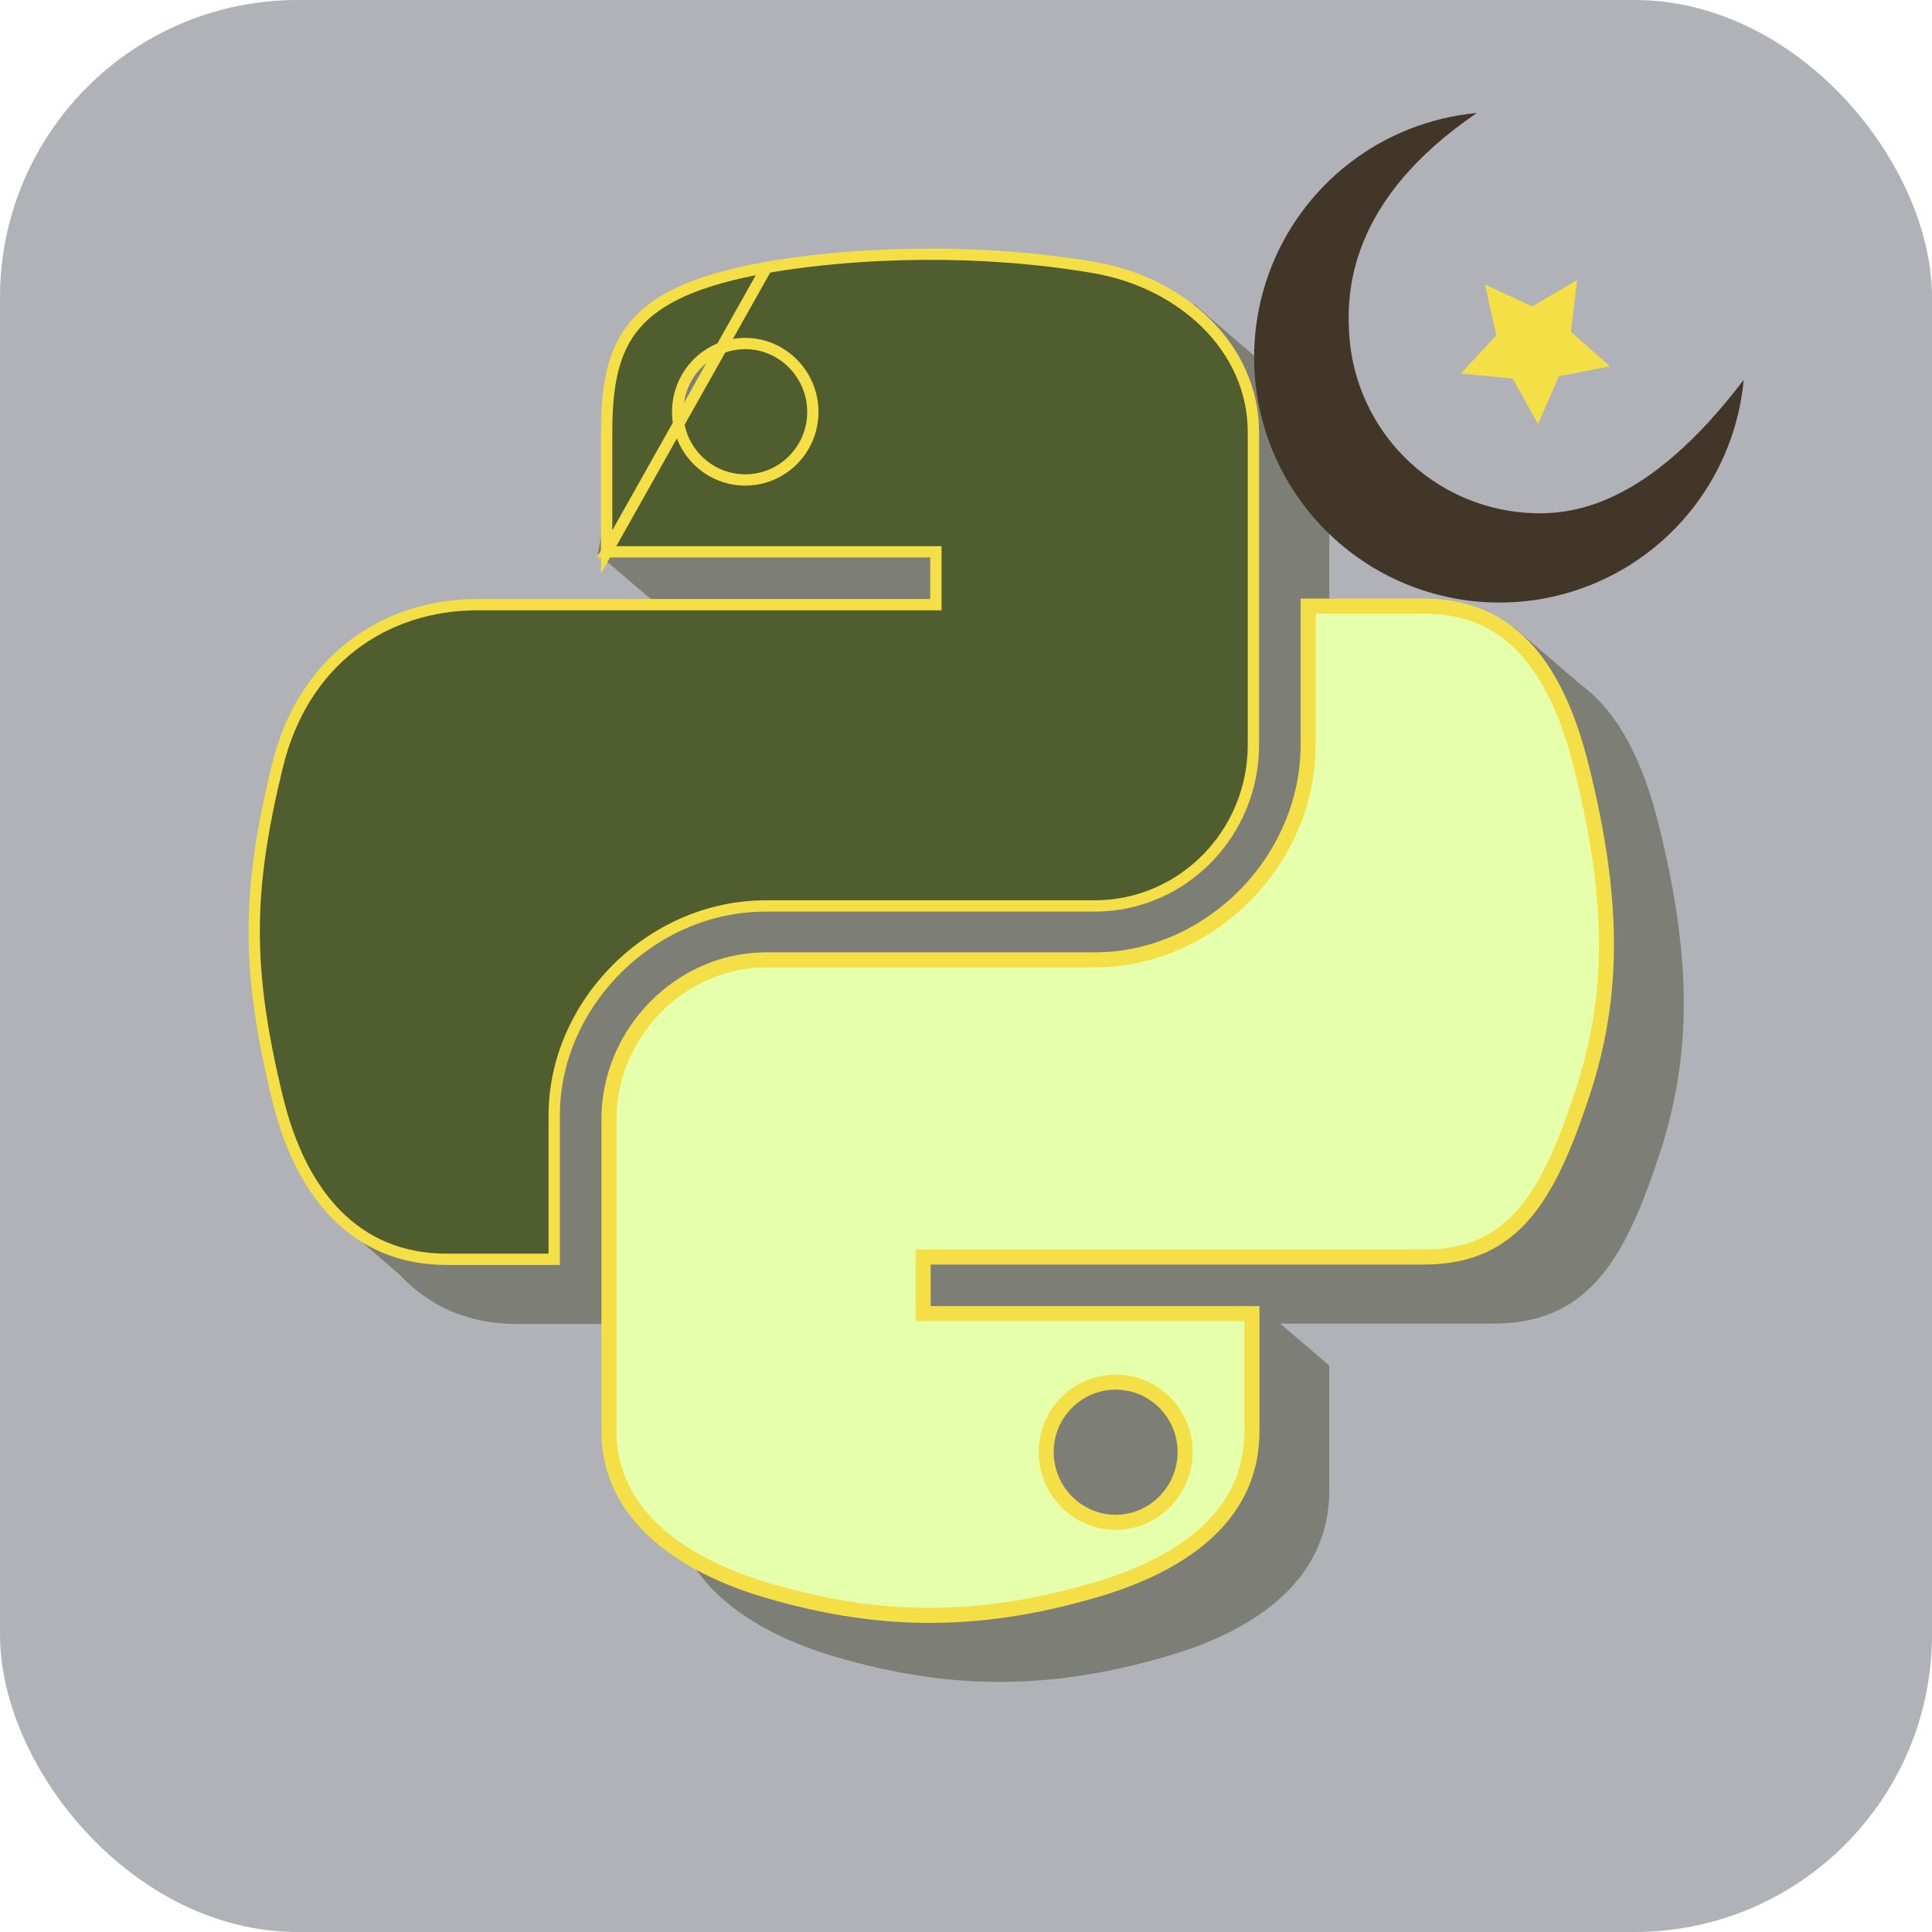 <svg width="513" height="513" viewBox="0 0 513 513" fill="none" xmlns="http://www.w3.org/2000/svg">
<rect width="513" height="513" rx="79" fill="#B0B2B8"/>
<path d="M317.089 80.791L304.389 84.444C290.898 82.451 277.063 81.577 263.666 81.675C248.765 81.786 234.417 82.999 221.834 85.207C217.751 85.926 214.056 86.736 210.678 87.634H171.061V108.386H176.028V116.884H179.1C178.394 120.984 178.123 125.493 178.123 130.461V134.877H161.127L158.697 147.018L178.123 163.59V163.685H265.543V174.722H178.123H145.342C119.955 174.722 97.659 189.955 90.705 218.873C82.647 251.987 82.316 272.739 90.705 307.398C91.254 309.691 91.875 311.921 92.563 314.089L91.257 325.61L105.987 338.357C113.749 346.647 124.057 351.549 137.173 351.549H167.197V311.813C167.197 283.115 192.143 257.728 221.834 257.728H309.253C333.536 257.728 352.962 237.748 352.962 213.465V130.461C352.962 116.223 345.697 104.157 334.732 95.943L317.089 80.791ZM401.86 166.444L386.075 174.613H363.89V174.722V186.092V213.355C363.89 243.377 338.392 268.543 309.253 268.543H221.944C197.992 268.543 178.235 288.963 178.235 312.804V395.7C178.235 419.321 198.875 433.228 221.944 439.961C249.649 448.018 276.139 449.564 309.253 439.961C331.218 433.669 352.962 420.866 352.962 395.7V364.904V362.587V362.474H352.83L339.893 351.437H352.962H396.671C422.058 351.437 431.552 333.776 440.382 307.286C449.543 280.022 449.102 253.753 440.382 218.764C436.384 202.769 430.059 189.281 419.469 181.567L401.86 166.444ZM265.653 351.437H329.121V362.474H265.653V351.437Z" fill="#7D7E75"/>
<path d="M161.087 146.518H247.006H248.506V148.018V159.056V160.556H247.006H159.587H126.805C102.086 160.556 80.412 175.338 73.626 203.558L73.626 203.562C69.613 220.052 67.541 233.394 67.501 246.893C67.46 260.393 69.449 274.119 73.626 291.377L73.627 291.381C76.677 304.125 81.849 314.885 89.27 322.44C96.659 329.961 106.345 334.381 118.637 334.381H147.16V296.145C147.16 266.616 172.779 240.56 203.297 240.56H290.605C314.036 240.56 332.815 221.278 332.815 197.798V114.794C332.815 92.127 313.608 74.912 290.358 71.019L290.353 71.018C275.549 68.496 260.074 67.398 245.141 67.507C230.31 67.617 216.046 68.826 203.557 71.017L161.087 146.518ZM161.087 146.518V114.794C161.087 102.292 162.775 93.075 168.714 86.148C174.673 79.198 185.169 74.255 203.556 71.017L161.087 146.518ZM215.834 109.386C215.834 99.416 207.787 91.219 197.888 91.219C187.996 91.219 179.942 99.299 179.942 109.386C179.942 119.369 188.002 127.443 197.888 127.443C207.774 127.443 215.834 119.369 215.834 109.386Z" fill="#4F5D2F" stroke="#F5DF46" stroke-width="3"/>
<path d="M290.165 422.371L290.159 422.372C257.444 431.86 231.342 430.335 203.966 422.373C181.06 415.687 161.697 402.208 161.697 380.032V297.138C161.697 274.365 180.595 254.877 203.407 254.877H290.716C320.965 254.877 347.353 228.81 347.353 197.688V160.945H378.135C390.25 160.945 399.06 165.442 405.651 172.907C412.312 180.453 416.792 191.133 419.904 203.58C428.563 238.327 428.953 264.187 419.949 290.982L419.947 290.987C415.535 304.223 411.053 314.922 404.682 322.324C398.426 329.594 390.267 333.77 378.135 333.77H334.425H247.117H245.117V335.77V346.808V348.808H247.117H332.425V380.032C332.425 391.95 327.309 400.919 319.493 407.733C311.62 414.597 301.005 419.266 290.165 422.371ZM314.681 385.551C314.681 375.294 306.399 366.994 296.235 366.994C286.07 366.994 277.788 375.294 277.788 385.551C277.788 395.791 286.053 404.218 296.235 404.218C306.416 404.218 314.681 395.791 314.681 385.551Z" fill="#E5FFAB" stroke="#F5DF46" stroke-width="4"/>
<path d="M463 100.856C461.861 113.176 457.238 124.917 449.67 134.704C442.102 144.492 431.904 151.923 420.267 156.126C408.631 160.329 396.038 161.131 383.962 158.439C371.886 155.746 360.827 149.67 352.079 140.921C343.33 132.173 337.254 121.114 334.561 109.038C331.869 96.962 332.671 84.369 336.874 72.733C341.077 61.096 348.508 50.898 358.296 43.33C368.084 35.762 379.824 31.139 392.144 30C358.296 53.052 357.393 77.298 358.296 89.399C359.198 101.5 364.414 112.875 372.994 121.456C381.575 130.036 392.95 135.252 405.051 136.154C417.152 137.057 437.27 134.704 463 100.856Z" fill="#423629"/>
<g clip-path="url(#clip0_2_34)">
<g filter="url(#filter0_d_2_34)">
<path d="M415.797 71.352L414.121 85.089L424.482 94.27L410.901 96.914L405.384 109.605L398.666 97.502L384.888 96.178L394.318 86.051L391.318 72.544L403.873 78.376L415.797 71.352Z" fill="#F5DF46"/>
</g>
</g>
<defs>
<filter id="filter0_d_2_34" x="384.888" y="71.352" width="42.594" height="41.253" filterUnits="userSpaceOnUse" color-interpolation-filters="sRGB">
<feFlood flood-opacity="0" result="BackgroundImageFix"/>
<feColorMatrix in="SourceAlpha" type="matrix" values="0 0 0 0 0 0 0 0 0 0 0 0 0 0 0 0 0 0 127 0" result="hardAlpha"/>
<feOffset dx="3" dy="3"/>
<feComposite in2="hardAlpha" operator="out"/>
<feColorMatrix type="matrix" values="0 0 0 0 0.49 0 0 0 0 0.494 0 0 0 0 0.459 0 0 0 1 0"/>
<feBlend mode="normal" in2="BackgroundImageFix" result="effect1_dropShadow_2_34"/>
<feBlend mode="normal" in="SourceGraphic" in2="effect1_dropShadow_2_34" result="shape"/>
</filter>
<clipPath id="clip0_2_34">
<rect width="47.576" height="47.576" fill="white" transform="translate(398.071 55) rotate(33.229)"/>
</clipPath>
</defs>
</svg>
